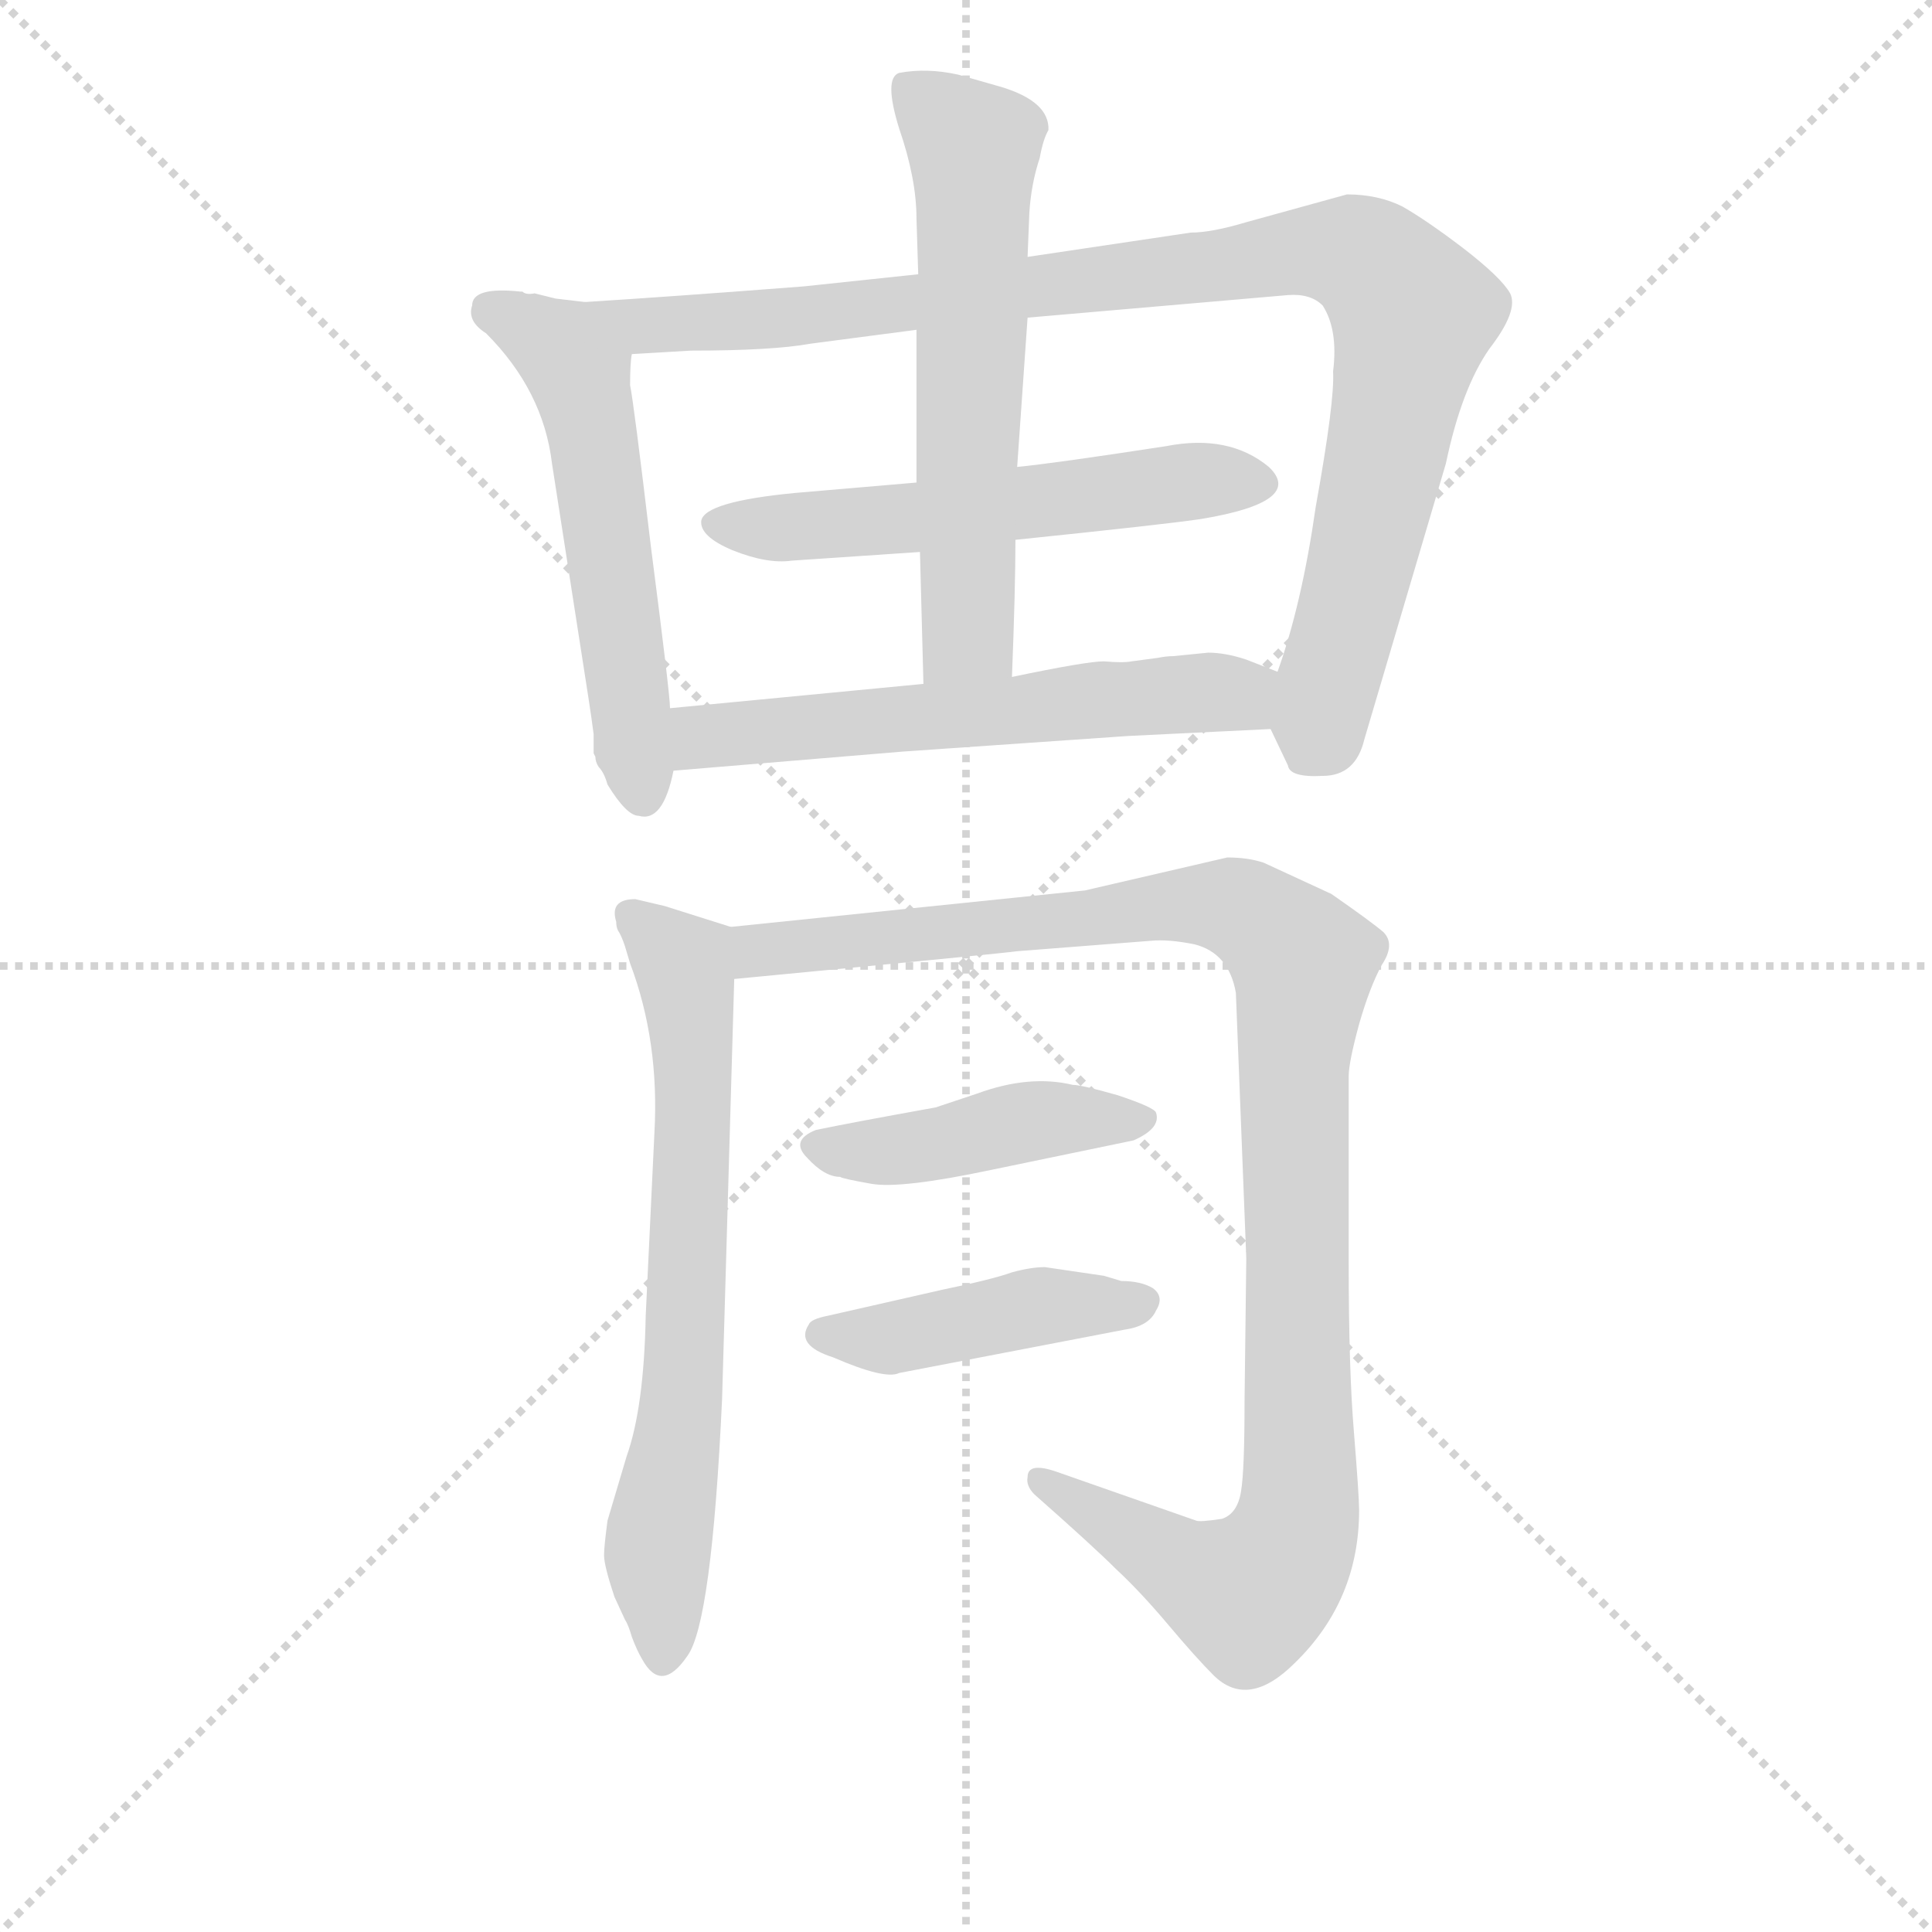 <svg version="1.1" viewBox="0 0 1024 1024" xmlns="http://www.w3.org/2000/svg">
  <g stroke="lightgray" stroke-dasharray="1,1" stroke-width="1" transform="scale(4, 4)">
    <line x1="0" y1="0" x2="256" y2="256"></line>
    <line x1="256" y1="0" x2="0" y2="256"></line>
    <line x1="128" y1="0" x2="128" y2="256"></line>
    <line x1="0" y1="128" x2="256" y2="128"></line>
  </g>
<g transform="scale(0.92, -0.92) translate(60, -900)">
   <style type="text/css">
    @keyframes keyframes0 {
      from {
       stroke: blue;
       stroke-dashoffset: 564;
       stroke-width: 128;
       }
       65% {
       animation-timing-function: step-end;
       stroke: blue;
       stroke-dashoffset: 0;
       stroke-width: 128;
       }
       to {
       stroke: black;
       stroke-width: 1024;
       }
       }
       #make-me-a-hanzi-animation-0 {
         animation: keyframes0 0.709s both;
         animation-delay: 0s;
         animation-timing-function: linear;
       }
    @keyframes keyframes1 {
      from {
       stroke: blue;
       stroke-dashoffset: 1003;
       stroke-width: 128;
       }
       77% {
       animation-timing-function: step-end;
       stroke: blue;
       stroke-dashoffset: 0;
       stroke-width: 128;
       }
       to {
       stroke: black;
       stroke-width: 1024;
       }
       }
       #make-me-a-hanzi-animation-1 {
         animation: keyframes1 1.066s both;
         animation-delay: 0.709s;
         animation-timing-function: linear;
       }
    @keyframes keyframes2 {
      from {
       stroke: blue;
       stroke-dashoffset: 572;
       stroke-width: 128;
       }
       65% {
       animation-timing-function: step-end;
       stroke: blue;
       stroke-dashoffset: 0;
       stroke-width: 128;
       }
       to {
       stroke: black;
       stroke-width: 1024;
       }
       }
       #make-me-a-hanzi-animation-2 {
         animation: keyframes2 0.715s both;
         animation-delay: 1.775s;
         animation-timing-function: linear;
       }
    @keyframes keyframes3 {
      from {
       stroke: blue;
       stroke-dashoffset: 614;
       stroke-width: 128;
       }
       67% {
       animation-timing-function: step-end;
       stroke: blue;
       stroke-dashoffset: 0;
       stroke-width: 128;
       }
       to {
       stroke: black;
       stroke-width: 1024;
       }
       }
       #make-me-a-hanzi-animation-3 {
         animation: keyframes3 0.75s both;
         animation-delay: 2.491s;
         animation-timing-function: linear;
       }
    @keyframes keyframes4 {
      from {
       stroke: blue;
       stroke-dashoffset: 600;
       stroke-width: 128;
       }
       66% {
       animation-timing-function: step-end;
       stroke: blue;
       stroke-dashoffset: 0;
       stroke-width: 128;
       }
       to {
       stroke: black;
       stroke-width: 1024;
       }
       }
       #make-me-a-hanzi-animation-4 {
         animation: keyframes4 0.738s both;
         animation-delay: 3.24s;
         animation-timing-function: linear;
       }
    @keyframes keyframes5 {
      from {
       stroke: blue;
       stroke-dashoffset: 696;
       stroke-width: 128;
       }
       69% {
       animation-timing-function: step-end;
       stroke: blue;
       stroke-dashoffset: 0;
       stroke-width: 128;
       }
       to {
       stroke: black;
       stroke-width: 1024;
       }
       }
       #make-me-a-hanzi-animation-5 {
         animation: keyframes5 0.816s both;
         animation-delay: 3.979s;
         animation-timing-function: linear;
       }
    @keyframes keyframes6 {
      from {
       stroke: blue;
       stroke-dashoffset: 1102;
       stroke-width: 128;
       }
       78% {
       animation-timing-function: step-end;
       stroke: blue;
       stroke-dashoffset: 0;
       stroke-width: 128;
       }
       to {
       stroke: black;
       stroke-width: 1024;
       }
       }
       #make-me-a-hanzi-animation-6 {
         animation: keyframes6 1.147s both;
         animation-delay: 4.795s;
         animation-timing-function: linear;
       }
    @keyframes keyframes7 {
      from {
       stroke: blue;
       stroke-dashoffset: 448;
       stroke-width: 128;
       }
       59% {
       animation-timing-function: step-end;
       stroke: blue;
       stroke-dashoffset: 0;
       stroke-width: 128;
       }
       to {
       stroke: black;
       stroke-width: 1024;
       }
       }
       #make-me-a-hanzi-animation-7 {
         animation: keyframes7 0.615s both;
         animation-delay: 5.942s;
         animation-timing-function: linear;
       }
    @keyframes keyframes8 {
      from {
       stroke: blue;
       stroke-dashoffset: 440;
       stroke-width: 128;
       }
       59% {
       animation-timing-function: step-end;
       stroke: blue;
       stroke-dashoffset: 0;
       stroke-width: 128;
       }
       to {
       stroke: black;
       stroke-width: 1024;
       }
       }
       #make-me-a-hanzi-animation-8 {
         animation: keyframes8 0.608s both;
         animation-delay: 6.556s;
         animation-timing-function: linear;
       }
</style>
<path d="M 326.0 492.0 Q 326.0 500.0 315.0 585.0 Q 305.0 669.0 303.0 678.0 Q 303.0 691.0 304.0 696.0 C 306.0 723.0 306.0 723.0 277.0 726.0 L 260.0 728.0 L 248.0 731.0 Q 243.0 730.0 241.0 732.0 L 240.0 732.0 Q 212.0 735.0 212.0 724.0 Q 209.0 715.0 220.0 708.0 Q 253.0 675.0 258.0 633.0 L 279.0 498.0 Q 281.0 485.0 282.0 477.0 L 282.0 466.0 L 283.0 464.0 Q 283.0 461.0 285.0 458.0 Q 288.0 455.0 290.0 448.0 Q 301.0 430.0 308.0 430.0 Q 322.0 426.0 328.0 456.0 L 326.0 492.0 Z" fill="lightgray"></path> 
<path d="M 304.0 696.0 L 338.0 698.0 Q 385.0 698.0 407.0 702.0 L 468.0 710.0 L 532.0 717.0 L 682.0 730.0 Q 695.0 731.0 702.0 724.0 Q 711.0 710.0 708.0 686.0 Q 709.0 669.0 698.0 608.0 Q 690.0 552.0 676.0 513.0 C 668.0 488.0 668.0 488.0 672.0 480.0 L 682.0 459.0 Q 683.0 452.0 702.0 453.0 Q 721.0 453.0 726.0 474.0 L 773.0 633.0 Q 782.0 676.0 798.0 699.0 Q 815.0 721.0 810.0 731.0 Q 805.0 740.0 783.0 757.0 Q 762.0 773.0 748.0 781.0 Q 734.0 788.0 716.0 788.0 L 658.0 772.0 Q 638.0 766.0 626.0 766.0 L 532.0 752.0 L 469.0 742.0 L 403.0 735.0 Q 325.0 729.0 277.0 726.0 C 247.0 724.0 274.0 694.0 304.0 696.0 Z" fill="lightgray"></path> 
<path d="M 396.0 577.0 L 470.0 582.0 L 525.0 589.0 Q 612.0 598.0 632.0 601.0 Q 692.0 611.0 671.0 631.0 Q 648.0 650.0 612.0 643.0 Q 547.0 633.0 526.0 631.0 L 468.0 622.0 L 398.0 616.0 Q 346.0 611.0 344.0 600.0 Q 343.0 591.0 362.0 583.0 Q 382.0 575.0 396.0 577.0 Z" fill="lightgray"></path> 
<path d="M 470.0 582.0 L 472.0 506.0 C 473.0 476.0 522.0 480.0 523.0 510.0 Q 525.0 561.0 525.0 589.0 L 526.0 631.0 L 532.0 717.0 L 532.0 752.0 L 533.0 777.0 Q 534.0 794.0 539.0 809.0 Q 541.0 820.0 544.0 825.0 L 544.0 827.0 Q 543.0 843.0 513.0 851.0 L 492.0 857.0 Q 474.0 861.0 458.0 858.0 Q 449.0 855.0 458.0 826.0 Q 468.0 797.0 468.0 774.0 L 469.0 742.0 L 468.0 710.0 L 468.0 622.0 L 470.0 582.0 Z" fill="lightgray"></path> 
<path d="M 472.0 506.0 L 326.0 492.0 C 296.0 489.0 298.0 454.0 328.0 456.0 L 460.0 467.0 L 590.0 476.0 L 672.0 480.0 C 702.0 481.0 704.0 502.0 676.0 513.0 L 658.0 520.0 Q 646.0 524.0 636.0 524.0 L 616.0 522.0 Q 612.0 522.0 607.0 521.0 L 592.0 519.0 Q 587.0 518.0 576.0 519.0 Q 566.0 519.0 523.0 510.0 L 472.0 506.0 Z" fill="lightgray"></path> 
<path d="M 361.0 366.0 L 323.0 378.0 L 306.0 382.0 Q 291.0 382.0 295.0 369.0 Q 295.0 366.0 296.0 364.0 Q 298.0 361.0 300.0 355.0 L 303.0 345.0 Q 320.0 300.0 317.0 247.0 L 312.0 142.0 Q 311.0 89.0 301.0 61.0 L 290.0 24.0 Q 288.0 9.0 288.0 4.0 Q 288.0 -2.0 294.0 -20.0 L 300.0 -33.0 Q 302.0 -36.0 304.0 -43.0 Q 307.0 -51.0 310.0 -56.0 Q 321.0 -76.0 336.0 -54.0 Q 350.0 -35.0 356.0 94.0 L 363.0 336.0 C 364.0 365.0 364.0 365.0 361.0 366.0 Z" fill="lightgray"></path> 
<path d="M 526.0 352.0 L 603.0 358.0 Q 613.0 359.0 628.0 356.0 Q 648.0 351.0 652.0 328.0 L 658.0 175.0 L 657.0 93.0 Q 657.0 53.0 655.0 41.0 Q 653.0 28.0 644.0 25.0 Q 631.0 23.0 629.0 24.0 L 549.0 52.0 Q 532.0 58.0 532.0 49.0 Q 531.0 44.0 536.0 39.0 Q 570.0 9.0 583.0 -4.0 Q 597.0 -17.0 613.0 -36.0 Q 629.0 -55.0 639.0 -65.0 Q 659.0 -85.0 686.0 -58.0 Q 723.0 -22.0 723.0 30.0 Q 723.0 38.0 720.0 75.0 Q 717.0 111.0 717.0 172.0 L 717.0 280.0 Q 717.0 288.0 723.0 310.0 Q 729.0 331.0 736.0 344.0 Q 744.0 356.0 737.0 363.0 Q 730.0 369.0 707.0 385.0 L 668.0 403.0 Q 659.0 406.0 647.0 406.0 L 565.0 387.0 L 361.0 366.0 C 331.0 363.0 333.0 333.0 363.0 336.0 Q 520.0 351.0 526.0 352.0 Z" fill="lightgray"></path> 
<path d="M 410.0 249.0 Q 395.0 243.0 405.0 233.0 Q 415.0 222.0 424.0 222.0 Q 425.0 221.0 442.0 218.0 Q 459.0 215.0 511.0 226.0 L 593.0 243.0 Q 609.0 250.0 606.0 259.0 Q 605.0 262.0 584.0 269.0 Q 563.0 275.0 558.0 275.0 Q 533.0 281.0 503.0 270.0 L 479.0 262.0 Q 429.0 253.0 410.0 249.0 Z" fill="lightgray"></path> 
<path d="M 458.0 109.0 L 588.0 134.0 Q 602.0 136.0 606.0 145.0 Q 611.0 153.0 604.0 158.0 Q 597.0 162.0 586.0 162.0 L 576.0 165.0 L 542.0 170.0 Q 534.0 170.0 523.0 167.0 Q 512.0 163.0 483.0 157.0 L 417.0 142.0 Q 407.0 140.0 406.0 137.0 Q 398.0 125.0 420.0 118.0 Q 450.0 105.0 458.0 109.0 Z" fill="lightgray"></path> 
      <clipPath id="make-me-a-hanzi-clip-0">
      <path d="M 326.0 492.0 Q 326.0 500.0 315.0 585.0 Q 305.0 669.0 303.0 678.0 Q 303.0 691.0 304.0 696.0 C 306.0 723.0 306.0 723.0 277.0 726.0 L 260.0 728.0 L 248.0 731.0 Q 243.0 730.0 241.0 732.0 L 240.0 732.0 Q 212.0 735.0 212.0 724.0 Q 209.0 715.0 220.0 708.0 Q 253.0 675.0 258.0 633.0 L 279.0 498.0 Q 281.0 485.0 282.0 477.0 L 282.0 466.0 L 283.0 464.0 Q 283.0 461.0 285.0 458.0 Q 288.0 455.0 290.0 448.0 Q 301.0 430.0 308.0 430.0 Q 322.0 426.0 328.0 456.0 L 326.0 492.0 Z" fill="lightgray"></path>
      </clipPath>
      <path clip-path="url(#make-me-a-hanzi-clip-0)" d="M 223.0 720.0 L 249.0 709.0 L 274.0 684.0 L 311.0 442.0 " fill="none" id="make-me-a-hanzi-animation-0" stroke-dasharray="436 872" stroke-linecap="round"></path>

      <clipPath id="make-me-a-hanzi-clip-1">
      <path d="M 304.0 696.0 L 338.0 698.0 Q 385.0 698.0 407.0 702.0 L 468.0 710.0 L 532.0 717.0 L 682.0 730.0 Q 695.0 731.0 702.0 724.0 Q 711.0 710.0 708.0 686.0 Q 709.0 669.0 698.0 608.0 Q 690.0 552.0 676.0 513.0 C 668.0 488.0 668.0 488.0 672.0 480.0 L 682.0 459.0 Q 683.0 452.0 702.0 453.0 Q 721.0 453.0 726.0 474.0 L 773.0 633.0 Q 782.0 676.0 798.0 699.0 Q 815.0 721.0 810.0 731.0 Q 805.0 740.0 783.0 757.0 Q 762.0 773.0 748.0 781.0 Q 734.0 788.0 716.0 788.0 L 658.0 772.0 Q 638.0 766.0 626.0 766.0 L 532.0 752.0 L 469.0 742.0 L 403.0 735.0 Q 325.0 729.0 277.0 726.0 C 247.0 724.0 274.0 694.0 304.0 696.0 Z" fill="lightgray"></path>
      </clipPath>
      <path clip-path="url(#make-me-a-hanzi-clip-1)" d="M 283.0 723.0 L 311.0 713.0 L 347.0 713.0 L 686.0 755.0 L 730.0 749.0 L 754.0 719.0 L 696.0 469.0 " fill="none" id="make-me-a-hanzi-animation-1" stroke-dasharray="875 1750" stroke-linecap="round"></path>

      <clipPath id="make-me-a-hanzi-clip-2">
      <path d="M 396.0 577.0 L 470.0 582.0 L 525.0 589.0 Q 612.0 598.0 632.0 601.0 Q 692.0 611.0 671.0 631.0 Q 648.0 650.0 612.0 643.0 Q 547.0 633.0 526.0 631.0 L 468.0 622.0 L 398.0 616.0 Q 346.0 611.0 344.0 600.0 Q 343.0 591.0 362.0 583.0 Q 382.0 575.0 396.0 577.0 Z" fill="lightgray"></path>
      </clipPath>
      <path clip-path="url(#make-me-a-hanzi-clip-2)" d="M 352.0 598.0 L 417.0 597.0 L 623.0 623.0 L 666.0 622.0 " fill="none" id="make-me-a-hanzi-animation-2" stroke-dasharray="444 888" stroke-linecap="round"></path>

      <clipPath id="make-me-a-hanzi-clip-3">
      <path d="M 470.0 582.0 L 472.0 506.0 C 473.0 476.0 522.0 480.0 523.0 510.0 Q 525.0 561.0 525.0 589.0 L 526.0 631.0 L 532.0 717.0 L 532.0 752.0 L 533.0 777.0 Q 534.0 794.0 539.0 809.0 Q 541.0 820.0 544.0 825.0 L 544.0 827.0 Q 543.0 843.0 513.0 851.0 L 492.0 857.0 Q 474.0 861.0 458.0 858.0 Q 449.0 855.0 458.0 826.0 Q 468.0 797.0 468.0 774.0 L 469.0 742.0 L 468.0 710.0 L 468.0 622.0 L 470.0 582.0 Z" fill="lightgray"></path>
      </clipPath>
      <path clip-path="url(#make-me-a-hanzi-clip-3)" d="M 465.0 849.0 L 501.0 814.0 L 498.0 535.0 L 478.0 514.0 " fill="none" id="make-me-a-hanzi-animation-3" stroke-dasharray="486 972" stroke-linecap="round"></path>

      <clipPath id="make-me-a-hanzi-clip-4">
      <path d="M 472.0 506.0 L 326.0 492.0 C 296.0 489.0 298.0 454.0 328.0 456.0 L 460.0 467.0 L 590.0 476.0 L 672.0 480.0 C 702.0 481.0 704.0 502.0 676.0 513.0 L 658.0 520.0 Q 646.0 524.0 636.0 524.0 L 616.0 522.0 Q 612.0 522.0 607.0 521.0 L 592.0 519.0 Q 587.0 518.0 576.0 519.0 Q 566.0 519.0 523.0 510.0 L 472.0 506.0 Z" fill="lightgray"></path>
      </clipPath>
      <path clip-path="url(#make-me-a-hanzi-clip-4)" d="M 335.0 462.0 L 349.0 476.0 L 614.0 500.0 L 654.0 500.0 L 665.0 486.0 " fill="none" id="make-me-a-hanzi-animation-4" stroke-dasharray="472 944" stroke-linecap="round"></path>

      <clipPath id="make-me-a-hanzi-clip-5">
      <path d="M 361.0 366.0 L 323.0 378.0 L 306.0 382.0 Q 291.0 382.0 295.0 369.0 Q 295.0 366.0 296.0 364.0 Q 298.0 361.0 300.0 355.0 L 303.0 345.0 Q 320.0 300.0 317.0 247.0 L 312.0 142.0 Q 311.0 89.0 301.0 61.0 L 290.0 24.0 Q 288.0 9.0 288.0 4.0 Q 288.0 -2.0 294.0 -20.0 L 300.0 -33.0 Q 302.0 -36.0 304.0 -43.0 Q 307.0 -51.0 310.0 -56.0 Q 321.0 -76.0 336.0 -54.0 Q 350.0 -35.0 356.0 94.0 L 363.0 336.0 C 364.0 365.0 364.0 365.0 361.0 366.0 Z" fill="lightgray"></path>
      </clipPath>
      <path clip-path="url(#make-me-a-hanzi-clip-5)" d="M 303.0 373.0 L 335.0 342.0 L 339.0 299.0 L 333.0 83.0 L 319.0 14.0 L 323.0 -52.0 " fill="none" id="make-me-a-hanzi-animation-5" stroke-dasharray="568 1136" stroke-linecap="round"></path>

      <clipPath id="make-me-a-hanzi-clip-6">
      <path d="M 526.0 352.0 L 603.0 358.0 Q 613.0 359.0 628.0 356.0 Q 648.0 351.0 652.0 328.0 L 658.0 175.0 L 657.0 93.0 Q 657.0 53.0 655.0 41.0 Q 653.0 28.0 644.0 25.0 Q 631.0 23.0 629.0 24.0 L 549.0 52.0 Q 532.0 58.0 532.0 49.0 Q 531.0 44.0 536.0 39.0 Q 570.0 9.0 583.0 -4.0 Q 597.0 -17.0 613.0 -36.0 Q 629.0 -55.0 639.0 -65.0 Q 659.0 -85.0 686.0 -58.0 Q 723.0 -22.0 723.0 30.0 Q 723.0 38.0 720.0 75.0 Q 717.0 111.0 717.0 172.0 L 717.0 280.0 Q 717.0 288.0 723.0 310.0 Q 729.0 331.0 736.0 344.0 Q 744.0 356.0 737.0 363.0 Q 730.0 369.0 707.0 385.0 L 668.0 403.0 Q 659.0 406.0 647.0 406.0 L 565.0 387.0 L 361.0 366.0 C 331.0 363.0 333.0 333.0 363.0 336.0 Q 520.0 351.0 526.0 352.0 Z" fill="lightgray"></path>
      </clipPath>
      <path clip-path="url(#make-me-a-hanzi-clip-6)" d="M 370.0 359.0 L 379.0 351.0 L 632.0 379.0 L 662.0 372.0 L 689.0 348.0 L 685.0 276.0 L 690.0 62.0 L 684.0 12.0 L 659.0 -19.0 L 617.0 -1.0 L 540.0 47.0 " fill="none" id="make-me-a-hanzi-animation-6" stroke-dasharray="974 1948" stroke-linecap="round"></path>

      <clipPath id="make-me-a-hanzi-clip-7">
      <path d="M 410.0 249.0 Q 395.0 243.0 405.0 233.0 Q 415.0 222.0 424.0 222.0 Q 425.0 221.0 442.0 218.0 Q 459.0 215.0 511.0 226.0 L 593.0 243.0 Q 609.0 250.0 606.0 259.0 Q 605.0 262.0 584.0 269.0 Q 563.0 275.0 558.0 275.0 Q 533.0 281.0 503.0 270.0 L 479.0 262.0 Q 429.0 253.0 410.0 249.0 Z" fill="lightgray"></path>
      </clipPath>
      <path clip-path="url(#make-me-a-hanzi-clip-7)" d="M 410.0 240.0 L 466.0 238.0 L 539.0 255.0 L 600.0 256.0 " fill="none" id="make-me-a-hanzi-animation-7" stroke-dasharray="320 640" stroke-linecap="round"></path>

      <clipPath id="make-me-a-hanzi-clip-8">
      <path d="M 458.0 109.0 L 588.0 134.0 Q 602.0 136.0 606.0 145.0 Q 611.0 153.0 604.0 158.0 Q 597.0 162.0 586.0 162.0 L 576.0 165.0 L 542.0 170.0 Q 534.0 170.0 523.0 167.0 Q 512.0 163.0 483.0 157.0 L 417.0 142.0 Q 407.0 140.0 406.0 137.0 Q 398.0 125.0 420.0 118.0 Q 450.0 105.0 458.0 109.0 Z" fill="lightgray"></path>
      </clipPath>
      <path clip-path="url(#make-me-a-hanzi-clip-8)" d="M 415.0 131.0 L 448.0 128.0 L 540.0 148.0 L 597.0 150.0 " fill="none" id="make-me-a-hanzi-animation-8" stroke-dasharray="312 624" stroke-linecap="round"></path>

</g>
</svg>
